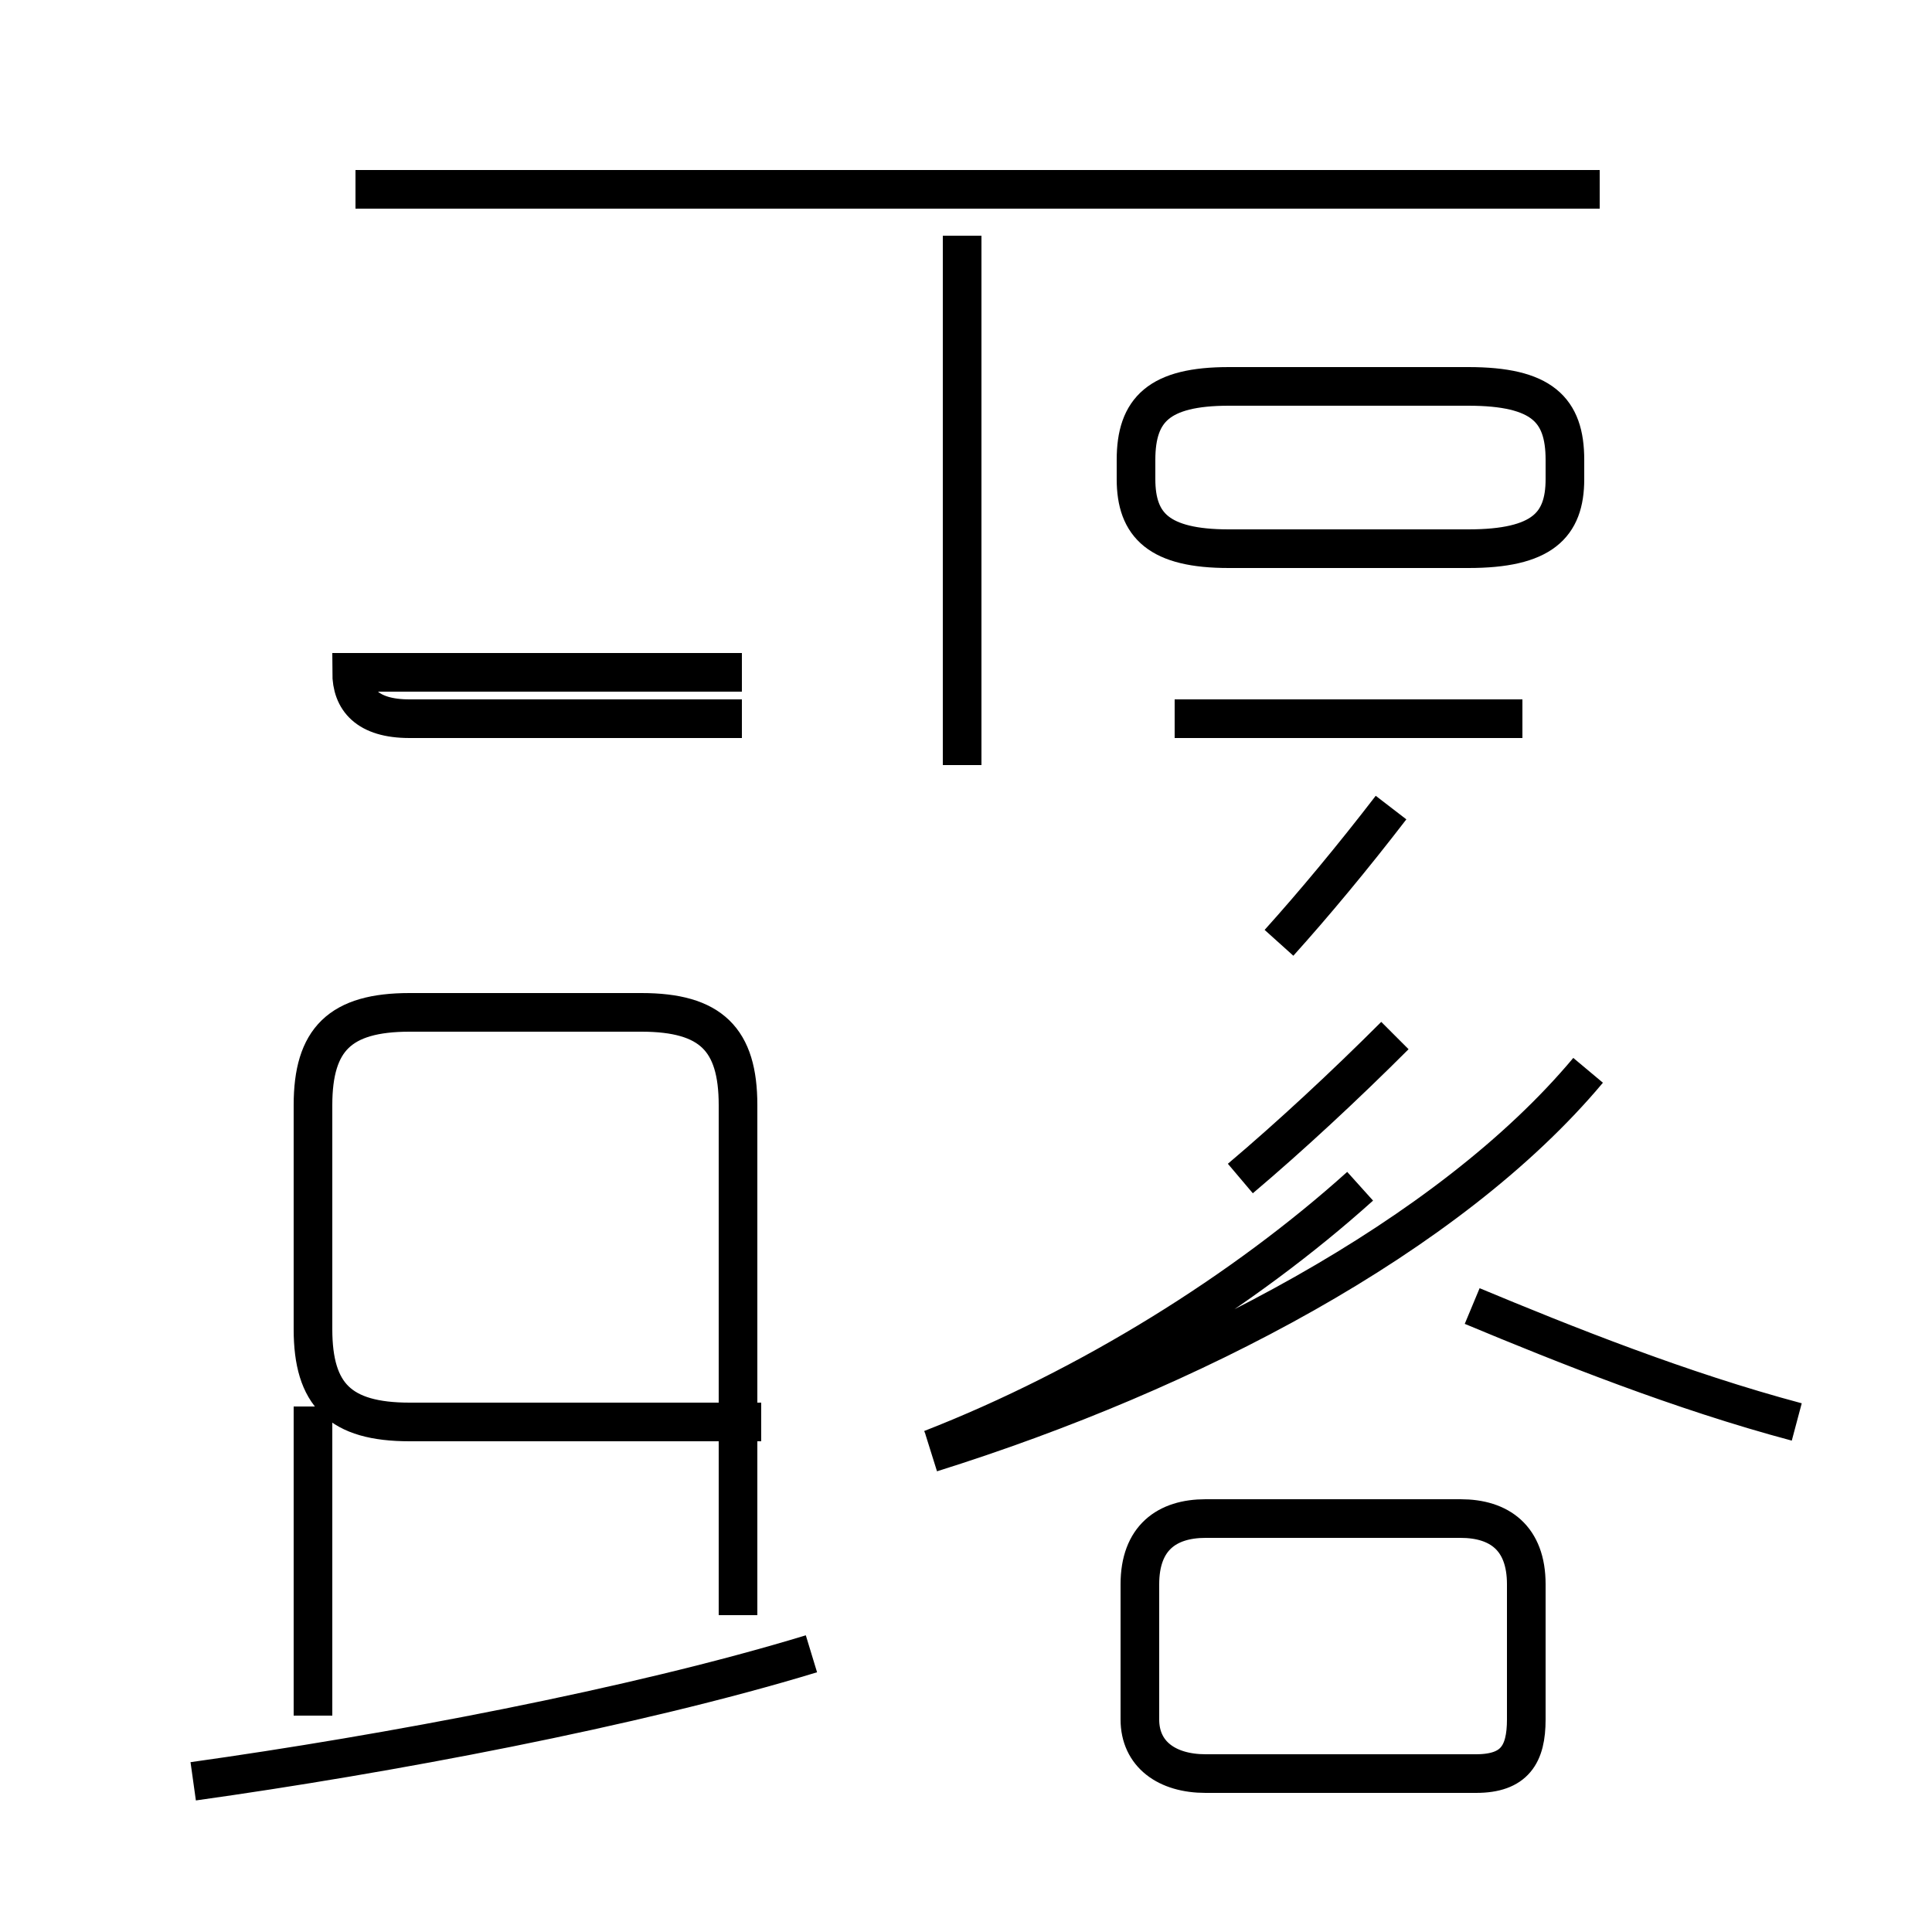 <?xml version='1.0' encoding='utf8'?>
<svg viewBox="0.0 -44.0 50.0 50.0" version="1.1" xmlns="http://www.w3.org/2000/svg">
<rect x="0.0" y="-44.0" width="50.0" height="50.0" fill="#808080" stroke="none"/>
<rect x="-1000" y="-1000" width="2000" height="2000" stroke="white" fill="white"/>
<g style="fill:none; stroke:#000000;  stroke-width:1">
<path d="M 5.0 -2.1 C 10.0 -1.4 16.4 -0.2 21.0 1.2 M 8.1 7.6 L 8.1 -0.4 M 19.7 7.2 L 10.6 7.2 C 8.8 7.2 8.1 7.9 8.1 9.6 L 8.1 15.4 C 8.1 17.1 8.8 17.8 10.6 17.8 L 16.6 17.8 C 18.4 17.8 19.1 17.1 19.1 15.4 L 19.1 2.2 M 19.2 25.4 L 10.6 25.4 C 9.5 25.4 9.1 25.9 9.1 26.6 L 19.2 26.6 M 41.4 39.1 L 9.2 39.1 M 24.9 24.2 L 24.9 37.9 M 31.8 29.8 L 38.0 29.8 C 39.9 29.8 40.5 30.4 40.5 31.6 L 40.5 32.1 C 40.5 33.4 39.9 34.0 38.0 34.0 L 31.8 34.0 C 30.0 34.0 29.4 33.4 29.4 32.1 L 29.4 31.6 C 29.4 30.4 30.0 29.8 31.8 29.8 Z M 39.5 -0.5 L 39.5 3.0 C 39.5 4.2 38.8 4.7 37.8 4.7 L 31.2 4.7 C 30.2 4.7 29.5 4.2 29.5 3.0 L 29.5 -0.5 C 29.5 -1.4 30.2 -1.9 31.2 -1.9 L 38.2 -1.9 C 39.2 -1.9 39.5 -1.4 39.5 -0.5 Z M 24.1 6.5 C 28.2 8.1 32.2 10.6 35.2 13.3 M 32.1 13.5 C 33.4 14.6 34.8 15.9 36.1 17.2 M 46.5 7.2 C 43.5 8.0 40.5 9.2 38.1 10.2 M 24.1 6.4 C 30.8 8.5 37.5 12.0 41.1 16.3 M 39.4 25.4 L 30.4 25.4 M 33.1 19.6 C 34.0 20.6 35.0 21.8 36.0 23.1 " transform="scale(1, -1)" />
</g>
</svg>